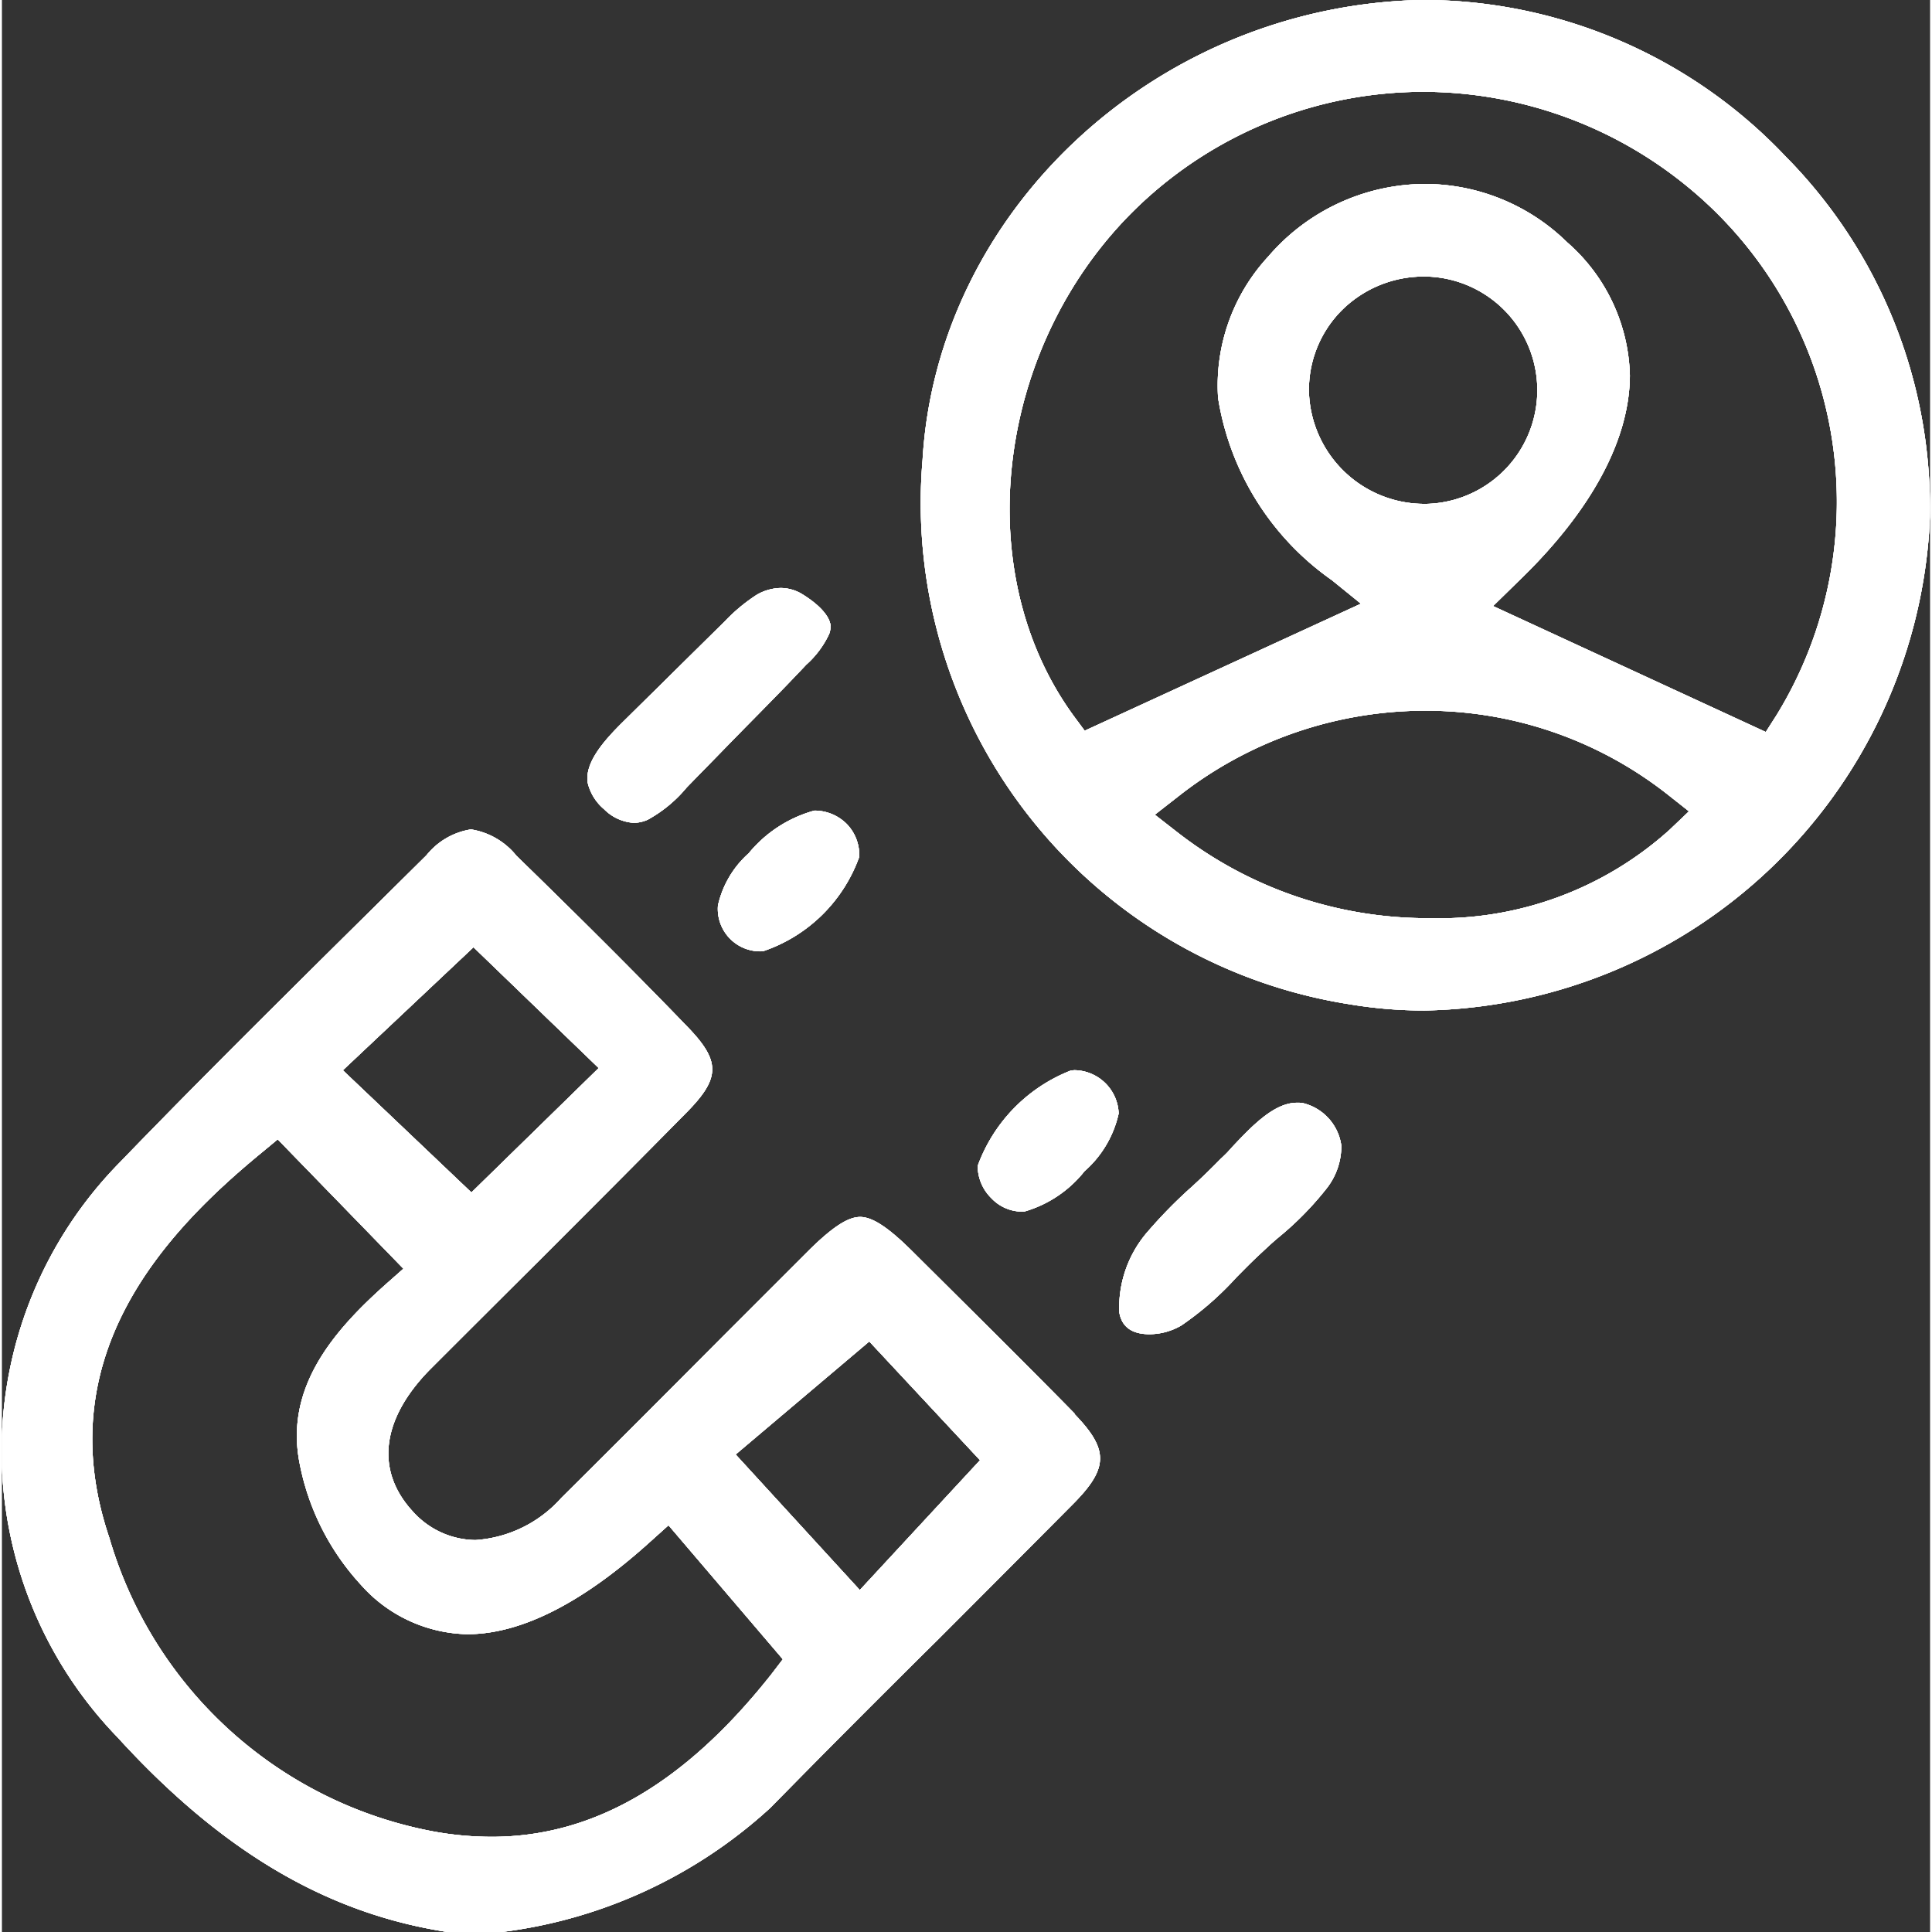 <svg xmlns="http://www.w3.org/2000/svg" xmlns:xlink="http://www.w3.org/1999/xlink" width="45" height="45" viewBox="0 0 53.13 53.236">
  <rect x="0" y="0" width="53.13" height="53.236" fill="#333333" stroke="none"/>
  <defs>
    <clipPath id="clip-path">
      <rect id="Rectangle_8673" data-name="Rectangle 8673" width="53.13" height="53.236" fill="#fff"/>
    </clipPath>
  </defs>
  <g id="Group_22728" data-name="Group 22728" transform="translate(-385.708 -900.003)">
    <g id="Group_22726" data-name="Group 22726" transform="translate(385.708 900.003)">
      <g id="Group_22725" data-name="Group 22725" clip-path="url(#clip-path)">
        <path id="Path_15556" data-name="Path 15556" d="M59.35,4.3A13.772,13.772,0,0,0,49.557,0H49.55c-.157,0-.328,0-.492.007C41.9.292,35.979,5.859,35.58,12.673a13.985,13.985,0,0,0,11.768,15,12.445,12.445,0,0,0,2.067.171,14.2,14.2,0,0,0,13.9-13.172l.021-.421A13.769,13.769,0,0,0,59.35,4.3M56.164,22.865A9.477,9.477,0,0,1,49.557,25.3a11.214,11.214,0,0,1-6.928-2.345l-.649-.506.641-.5a11,11,0,0,1,6.814-2.366A10.775,10.775,0,0,1,56.121,21.9l.577.456Zm-6.757-8.981a3.182,3.182,0,0,1-3.179-3.058A3.1,3.1,0,0,1,47.1,8.582a3.194,3.194,0,0,1,2.3-.962h.064a3.133,3.133,0,0,1-.064,6.265M59.115,19.7l-.3.47L51.3,16.7l.67-.656c2.024-1.939,3.093-3.913,3.1-5.7a5.027,5.027,0,0,0-1.725-3.664,5.612,5.612,0,0,0-3.927-1.611,5.716,5.716,0,0,0-4.312,2,5.228,5.228,0,0,0-1.383,3.892,7.585,7.585,0,0,0,3.136,5.025l.8.649-7.612,3.5-.306-.413C36.8,15.688,37.625,9.373,41.574,5.638A11.375,11.375,0,0,1,49.393,2.53,11.5,11.5,0,0,1,56.67,5.153,11.223,11.223,0,0,1,59.115,19.7" transform="translate(-10.212)" fill="#fff"/>
        <path id="Path_15557" data-name="Path 15557" d="M59.35,4.3A13.772,13.772,0,0,0,49.557,0H49.55c-.157,0-.328,0-.492.007C41.9.292,35.979,5.859,35.58,12.673a13.985,13.985,0,0,0,11.768,15,12.445,12.445,0,0,0,2.067.171,14.2,14.2,0,0,0,13.9-13.172l.021-.421A13.769,13.769,0,0,0,59.35,4.3M56.164,22.865A9.477,9.477,0,0,1,49.557,25.3a11.214,11.214,0,0,1-6.928-2.345l-.649-.506.641-.5a11,11,0,0,1,6.814-2.366A10.775,10.775,0,0,1,56.121,21.9l.577.456Zm-6.757-8.981a3.182,3.182,0,0,1-3.179-3.058A3.1,3.1,0,0,1,47.1,8.582a3.194,3.194,0,0,1,2.3-.962h.064a3.133,3.133,0,0,1-.064,6.265M59.115,19.7l-.3.47L51.3,16.7l.67-.656c2.024-1.939,3.093-3.913,3.1-5.7a5.027,5.027,0,0,0-1.725-3.664,5.612,5.612,0,0,0-3.927-1.611,5.716,5.716,0,0,0-4.312,2,5.228,5.228,0,0,0-1.383,3.892,7.585,7.585,0,0,0,3.136,5.025l.8.649-7.612,3.5-.306-.413C36.8,15.688,37.625,9.373,41.574,5.638A11.375,11.375,0,0,1,49.393,2.53,11.5,11.5,0,0,1,56.67,5.153,11.223,11.223,0,0,1,59.115,19.7" transform="translate(-10.212)" fill="#fff"/>
        <path id="Path_15558" data-name="Path 15558" d="M59.35,4.3A13.772,13.772,0,0,0,49.557,0H49.55c-.157,0-.328,0-.492.007C41.9.292,35.979,5.859,35.58,12.673a13.985,13.985,0,0,0,11.768,15,12.445,12.445,0,0,0,2.067.171,14.2,14.2,0,0,0,13.9-13.172l.021-.421A13.769,13.769,0,0,0,59.35,4.3M56.164,22.865A9.477,9.477,0,0,1,49.557,25.3a11.214,11.214,0,0,1-6.928-2.345l-.649-.506.641-.5a11,11,0,0,1,6.814-2.366A10.775,10.775,0,0,1,56.121,21.9l.577.456Zm-6.757-8.981a3.182,3.182,0,0,1-3.179-3.058A3.1,3.1,0,0,1,47.1,8.582a3.194,3.194,0,0,1,2.3-.962h.064a3.133,3.133,0,0,1-.064,6.265M59.115,19.7l-.3.47L51.3,16.7l.67-.656c2.024-1.939,3.093-3.913,3.1-5.7a5.027,5.027,0,0,0-1.725-3.664,5.612,5.612,0,0,0-3.927-1.611,5.716,5.716,0,0,0-4.312,2,5.228,5.228,0,0,0-1.383,3.892,7.585,7.585,0,0,0,3.136,5.025l.8.649-7.612,3.5-.306-.413C36.8,15.688,37.625,9.373,41.574,5.638A11.375,11.375,0,0,1,49.393,2.53,11.5,11.5,0,0,1,56.67,5.153,11.223,11.223,0,0,1,59.115,19.7" transform="translate(-10.212)" fill="#fff"/>
        <path id="Path_15559" data-name="Path 15559" d="M59.35,4.3A13.772,13.772,0,0,0,49.557,0H49.55c-.157,0-.328,0-.492.007C41.9.292,35.979,5.859,35.58,12.673a13.985,13.985,0,0,0,11.768,15,12.445,12.445,0,0,0,2.067.171,14.2,14.2,0,0,0,13.9-13.172l.021-.421A13.769,13.769,0,0,0,59.35,4.3M56.164,22.865A9.477,9.477,0,0,1,49.557,25.3a11.214,11.214,0,0,1-6.928-2.345l-.649-.506.641-.5a11,11,0,0,1,6.814-2.366A10.775,10.775,0,0,1,56.121,21.9l.577.456Zm-6.757-8.981a3.182,3.182,0,0,1-3.179-3.058A3.1,3.1,0,0,1,47.1,8.582a3.194,3.194,0,0,1,2.3-.962h.064a3.133,3.133,0,0,1-.064,6.265M59.115,19.7l-.3.47L51.3,16.7l.67-.656c2.024-1.939,3.093-3.913,3.1-5.7a5.027,5.027,0,0,0-1.725-3.664,5.612,5.612,0,0,0-3.927-1.611,5.716,5.716,0,0,0-4.312,2,5.228,5.228,0,0,0-1.383,3.892,7.585,7.585,0,0,0,3.136,5.025l.8.649-7.612,3.5-.306-.413C36.8,15.688,37.625,9.373,41.574,5.638A11.375,11.375,0,0,1,49.393,2.53,11.5,11.5,0,0,1,56.67,5.153,11.223,11.223,0,0,1,59.115,19.7" transform="translate(-10.212)" fill="#fff"/>
        <path id="Path_15560" data-name="Path 15560" d="M29.559,48.161c-1.483-1.511-2.965-2.972-4.5-4.5-.641-.634-1.076-.919-1.411-.919s-.756.278-1.383.891l-2.359,2.359-2.267,2.274q-1.112,1.112-2.231,2.224a3.474,3.474,0,0,1-2.359,1.155,2.343,2.343,0,0,1-1.711-.77c-1.062-1.133-.891-2.566.47-3.942q1.486-1.486,2.979-2.972c1.361-1.361,2.73-2.73,4.084-4.105.934-.948.934-1.411.007-2.366-1.3-1.347-2.794-2.844-4.7-4.7a2.011,2.011,0,0,0-1.254-.727,1.961,1.961,0,0,0-1.226.713l-1.483,1.468c-2.181,2.16-4.654,4.6-6.964,6.992a11.339,11.339,0,0,0-.064,15.845c2.88,3.158,5.788,4.861,9.109,5.367h1.454a13.4,13.4,0,0,0,7.427-3.428q2.277-2.32,4.583-4.6,1.882-1.882,3.756-3.77c.984-.991.984-1.5.036-2.48M12.994,35.31l3.45,3.329-3.507,3.428L9.395,38.7Zm8.2,20.043c-2.381,3.008-4.9,4.469-7.7,4.469a8.934,8.934,0,0,1-1.618-.15,11.515,11.515,0,0,1-8.917-8.09c-1.7-5.025,1.575-8.453,4.184-10.6l.456-.378,3.464,3.564-.5.442c-1.4,1.254-2.78,2.815-2.359,4.925a6.846,6.846,0,0,0,1.682,3.336,4.023,4.023,0,0,0,2.937,1.368c1.483,0,3.179-.862,5.053-2.559l.492-.442,3.15,3.692Zm2.445-2.331-3.421-3.735L23.9,46.173l3.051,3.272Z" transform="translate(0 -9.209)" fill="#fff"/>
        <path id="Path_15561" data-name="Path 15561" d="M29.559,48.161c-1.483-1.511-2.965-2.972-4.5-4.5-.641-.634-1.076-.919-1.411-.919s-.756.278-1.383.891l-2.359,2.359-2.267,2.274q-1.112,1.112-2.231,2.224a3.474,3.474,0,0,1-2.359,1.155,2.343,2.343,0,0,1-1.711-.77c-1.062-1.133-.891-2.566.47-3.942q1.486-1.486,2.979-2.972c1.361-1.361,2.73-2.73,4.084-4.105.934-.948.934-1.411.007-2.366-1.3-1.347-2.794-2.844-4.7-4.7a2.011,2.011,0,0,0-1.254-.727,1.961,1.961,0,0,0-1.226.713l-1.483,1.468c-2.181,2.16-4.654,4.6-6.964,6.992a11.339,11.339,0,0,0-.064,15.845c2.88,3.158,5.788,4.861,9.109,5.367h1.454a13.4,13.4,0,0,0,7.427-3.428q2.277-2.32,4.583-4.6,1.882-1.882,3.756-3.77c.984-.991.984-1.5.036-2.48M12.994,35.31l3.45,3.329-3.507,3.428L9.395,38.7Zm8.2,20.043c-2.381,3.008-4.9,4.469-7.7,4.469a8.934,8.934,0,0,1-1.618-.15,11.515,11.515,0,0,1-8.917-8.09c-1.7-5.025,1.575-8.453,4.184-10.6l.456-.378,3.464,3.564-.5.442c-1.4,1.254-2.78,2.815-2.359,4.925a6.846,6.846,0,0,0,1.682,3.336,4.023,4.023,0,0,0,2.937,1.368c1.483,0,3.179-.862,5.053-2.559l.492-.442,3.15,3.692Zm2.445-2.331-3.421-3.735L23.9,46.173l3.051,3.272Z" transform="translate(0 -9.209)" fill="#fff"/>
        <path id="Path_15562" data-name="Path 15562" d="M29.559,48.161c-1.483-1.511-2.965-2.972-4.5-4.5-.641-.634-1.076-.919-1.411-.919s-.756.278-1.383.891l-2.359,2.359-2.267,2.274q-1.112,1.112-2.231,2.224a3.474,3.474,0,0,1-2.359,1.155,2.343,2.343,0,0,1-1.711-.77c-1.062-1.133-.891-2.566.47-3.942q1.486-1.486,2.979-2.972c1.361-1.361,2.73-2.73,4.084-4.105.934-.948.934-1.411.007-2.366-1.3-1.347-2.794-2.844-4.7-4.7a2.011,2.011,0,0,0-1.254-.727,1.961,1.961,0,0,0-1.226.713l-1.483,1.468c-2.181,2.16-4.654,4.6-6.964,6.992a11.339,11.339,0,0,0-.064,15.845c2.88,3.158,5.788,4.861,9.109,5.367h1.454a13.4,13.4,0,0,0,7.427-3.428q2.277-2.32,4.583-4.6,1.882-1.882,3.756-3.77c.984-.991.984-1.5.036-2.48M12.994,35.31l3.45,3.329-3.507,3.428L9.395,38.7Zm8.2,20.043c-2.381,3.008-4.9,4.469-7.7,4.469a8.934,8.934,0,0,1-1.618-.15,11.515,11.515,0,0,1-8.917-8.09c-1.7-5.025,1.575-8.453,4.184-10.6l.456-.378,3.464,3.564-.5.442c-1.4,1.254-2.78,2.815-2.359,4.925a6.846,6.846,0,0,0,1.682,3.336,4.023,4.023,0,0,0,2.937,1.368c1.483,0,3.179-.862,5.053-2.559l.492-.442,3.15,3.692Zm2.445-2.331-3.421-3.735L23.9,46.173l3.051,3.272Z" transform="translate(0 -9.209)" fill="#fff"/>
        <path id="Path_15563" data-name="Path 15563" d="M29.559,48.161c-1.483-1.511-2.965-2.972-4.5-4.5-.641-.634-1.076-.919-1.411-.919s-.756.278-1.383.891l-2.359,2.359-2.267,2.274q-1.112,1.112-2.231,2.224a3.474,3.474,0,0,1-2.359,1.155,2.343,2.343,0,0,1-1.711-.77c-1.062-1.133-.891-2.566.47-3.942q1.486-1.486,2.979-2.972c1.361-1.361,2.73-2.73,4.084-4.105.934-.948.934-1.411.007-2.366-1.3-1.347-2.794-2.844-4.7-4.7a2.011,2.011,0,0,0-1.254-.727,1.961,1.961,0,0,0-1.226.713l-1.483,1.468c-2.181,2.16-4.654,4.6-6.964,6.992a11.339,11.339,0,0,0-.064,15.845c2.88,3.158,5.788,4.861,9.109,5.367h1.454a13.4,13.4,0,0,0,7.427-3.428q2.277-2.32,4.583-4.6,1.882-1.882,3.756-3.77c.984-.991.984-1.5.036-2.48M12.994,35.31l3.45,3.329-3.507,3.428L9.395,38.7Zm8.2,20.043c-2.381,3.008-4.9,4.469-7.7,4.469a8.934,8.934,0,0,1-1.618-.15,11.515,11.515,0,0,1-8.917-8.09c-1.7-5.025,1.575-8.453,4.184-10.6l.456-.378,3.464,3.564-.5.442c-1.4,1.254-2.78,2.815-2.359,4.925a6.846,6.846,0,0,0,1.682,3.336,4.023,4.023,0,0,0,2.937,1.368c1.483,0,3.179-.862,5.053-2.559l.492-.442,3.15,3.692Zm2.445-2.331-3.421-3.735L23.9,46.173l3.051,3.272Z" transform="translate(0 -9.209)" fill="#fff"/>
        <path id="Path_15564" data-name="Path 15564" d="M29.33,23.778a.527.527,0,0,1-.036.221,2.614,2.614,0,0,1-.634.848c-.556.592-1.126,1.169-1.689,1.739l-1.6,1.639a3.714,3.714,0,0,1-1.076.891.966.966,0,0,1-.385.086,1.261,1.261,0,0,1-.82-.378,1.359,1.359,0,0,1-.449-.727c-.086-.556.449-1.162.984-1.689l2.794-2.758a4.827,4.827,0,0,1,.884-.734,1.369,1.369,0,0,1,.656-.185,1.145,1.145,0,0,1,.606.178c.47.292.748.606.77.87" transform="translate(-6.5 -6.529)" fill="#fff"/>
        <path id="Path_15565" data-name="Path 15565" d="M29.33,23.778a.527.527,0,0,1-.036.221,2.614,2.614,0,0,1-.634.848c-.556.592-1.126,1.169-1.689,1.739l-1.6,1.639a3.714,3.714,0,0,1-1.076.891.966.966,0,0,1-.385.086,1.261,1.261,0,0,1-.82-.378,1.359,1.359,0,0,1-.449-.727c-.086-.556.449-1.162.984-1.689l2.794-2.758a4.827,4.827,0,0,1,.884-.734,1.369,1.369,0,0,1,.656-.185,1.145,1.145,0,0,1,.606.178c.47.292.748.606.77.87" transform="translate(-6.5 -6.529)" fill="#fff"/>
        <path id="Path_15566" data-name="Path 15566" d="M29.33,23.778a.527.527,0,0,1-.036.221,2.614,2.614,0,0,1-.634.848c-.556.592-1.126,1.169-1.689,1.739l-1.6,1.639a3.714,3.714,0,0,1-1.076.891.966.966,0,0,1-.385.086,1.261,1.261,0,0,1-.82-.378,1.359,1.359,0,0,1-.449-.727c-.086-.556.449-1.162.984-1.689l2.794-2.758a4.827,4.827,0,0,1,.884-.734,1.369,1.369,0,0,1,.656-.185,1.145,1.145,0,0,1,.606.178c.47.292.748.606.77.87" transform="translate(-6.5 -6.529)" fill="#fff"/>
        <path id="Path_15567" data-name="Path 15567" d="M29.33,23.778a.527.527,0,0,1-.036.221,2.614,2.614,0,0,1-.634.848c-.556.592-1.126,1.169-1.689,1.739l-1.6,1.639a3.714,3.714,0,0,1-1.076.891.966.966,0,0,1-.385.086,1.261,1.261,0,0,1-.82-.378,1.359,1.359,0,0,1-.449-.727c-.086-.556.449-1.162.984-1.689l2.794-2.758a4.827,4.827,0,0,1,.884-.734,1.369,1.369,0,0,1,.656-.185,1.145,1.145,0,0,1,.606.178c.47.292.748.606.77.87" transform="translate(-6.5 -6.529)" fill="#fff"/>
        <path id="Path_15568" data-name="Path 15568" d="M49.307,43.792a1.89,1.89,0,0,1-.392,1.183A8.689,8.689,0,0,1,47.6,46.322c-.2.164-.392.349-.592.535s-.392.385-.584.577A8.6,8.6,0,0,1,44.9,48.767a1.759,1.759,0,0,1-.877.242c-.492,0-.77-.207-.834-.606A3.19,3.19,0,0,1,44,46.151a13.134,13.134,0,0,1,1.219-1.233c.264-.242.52-.492.763-.741.057-.05.121-.114.185-.178l.114-.128c.549-.584,1.169-1.24,1.8-1.24H48.1a.863.863,0,0,1,.135.007,1.4,1.4,0,0,1,1.069,1.155" transform="translate(-12.4 -12.245)" fill="#fff"/>
        <path id="Path_15569" data-name="Path 15569" d="M49.307,43.792a1.89,1.89,0,0,1-.392,1.183A8.689,8.689,0,0,1,47.6,46.322c-.2.164-.392.349-.592.535s-.392.385-.584.577A8.6,8.6,0,0,1,44.9,48.767a1.759,1.759,0,0,1-.877.242c-.492,0-.77-.207-.834-.606A3.19,3.19,0,0,1,44,46.151a13.134,13.134,0,0,1,1.219-1.233c.264-.242.52-.492.763-.741.057-.05.121-.114.185-.178l.114-.128c.549-.584,1.169-1.24,1.8-1.24H48.1a.863.863,0,0,1,.135.007,1.4,1.4,0,0,1,1.069,1.155" transform="translate(-12.4 -12.245)" fill="#fff"/>
        <path id="Path_15570" data-name="Path 15570" d="M49.307,43.792a1.89,1.89,0,0,1-.392,1.183A8.689,8.689,0,0,1,47.6,46.322c-.2.164-.392.349-.592.535s-.392.385-.584.577A8.6,8.6,0,0,1,44.9,48.767a1.759,1.759,0,0,1-.877.242c-.492,0-.77-.207-.834-.606A3.19,3.19,0,0,1,44,46.151a13.134,13.134,0,0,1,1.219-1.233c.264-.242.52-.492.763-.741.057-.05.121-.114.185-.178l.114-.128c.549-.584,1.169-1.24,1.8-1.24H48.1a.863.863,0,0,1,.135.007,1.4,1.4,0,0,1,1.069,1.155" transform="translate(-12.4 -12.245)" fill="#fff"/>
        <path id="Path_15571" data-name="Path 15571" d="M49.307,43.792a1.89,1.89,0,0,1-.392,1.183A8.689,8.689,0,0,1,47.6,46.322c-.2.164-.392.349-.592.535s-.392.385-.584.577A8.6,8.6,0,0,1,44.9,48.767a1.759,1.759,0,0,1-.877.242c-.492,0-.77-.207-.834-.606A3.19,3.19,0,0,1,44,46.151a13.134,13.134,0,0,1,1.219-1.233c.264-.242.52-.492.763-.741.057-.05.121-.114.185-.178l.114-.128c.549-.584,1.169-1.24,1.8-1.24H48.1a.863.863,0,0,1,.135.007,1.4,1.4,0,0,1,1.069,1.155" transform="translate(-12.4 -12.245)" fill="#fff"/>
        <path id="Path_15572" data-name="Path 15572" d="M31.573,32.616a4.262,4.262,0,0,1-2.659,2.6h-.043a1.169,1.169,0,0,1-1.19-1.262,2.714,2.714,0,0,1,.848-1.44,3.557,3.557,0,0,1,1.81-1.176,1.256,1.256,0,0,1,.9.378,1.229,1.229,0,0,1,.335.9" transform="translate(-7.951 -9.002)" fill="#fff"/>
        <path id="Path_15573" data-name="Path 15573" d="M31.573,32.616a4.262,4.262,0,0,1-2.659,2.6h-.043a1.169,1.169,0,0,1-1.19-1.262,2.714,2.714,0,0,1,.848-1.44,3.557,3.557,0,0,1,1.81-1.176,1.256,1.256,0,0,1,.9.378,1.229,1.229,0,0,1,.335.9" transform="translate(-7.951 -9.002)" fill="#fff"/>
        <path id="Path_15574" data-name="Path 15574" d="M31.573,32.616a4.262,4.262,0,0,1-2.659,2.6h-.043a1.169,1.169,0,0,1-1.19-1.262,2.714,2.714,0,0,1,.848-1.44,3.557,3.557,0,0,1,1.81-1.176,1.256,1.256,0,0,1,.9.378,1.229,1.229,0,0,1,.335.9" transform="translate(-7.951 -9.002)" fill="#fff"/>
        <path id="Path_15575" data-name="Path 15575" d="M31.573,32.616a4.262,4.262,0,0,1-2.659,2.6h-.043a1.169,1.169,0,0,1-1.19-1.262,2.714,2.714,0,0,1,.848-1.44,3.557,3.557,0,0,1,1.81-1.176,1.256,1.256,0,0,1,.9.378,1.229,1.229,0,0,1,.335.9" transform="translate(-7.951 -9.002)" fill="#fff"/>
        <path id="Path_15576" data-name="Path 15576" d="M41.606,42.567a2.969,2.969,0,0,1-.941,1.589A3.267,3.267,0,0,1,39,45.269h-.036A1.17,1.17,0,0,1,38.1,44.9a1.253,1.253,0,0,1-.378-.891,4.46,4.46,0,0,1,2.573-2.63l.093-.007a1.238,1.238,0,0,1,1.219,1.2" transform="translate(-10.835 -11.883)" fill="#fff"/>
        <path id="Path_15577" data-name="Path 15577" d="M41.606,42.567a2.969,2.969,0,0,1-.941,1.589A3.267,3.267,0,0,1,39,45.269h-.036A1.17,1.17,0,0,1,38.1,44.9a1.253,1.253,0,0,1-.378-.891,4.46,4.46,0,0,1,2.573-2.63l.093-.007a1.238,1.238,0,0,1,1.219,1.2" transform="translate(-10.835 -11.883)" fill="#fff"/>
        <path id="Path_15578" data-name="Path 15578" d="M41.606,42.567a2.969,2.969,0,0,1-.941,1.589A3.267,3.267,0,0,1,39,45.269h-.036A1.17,1.17,0,0,1,38.1,44.9a1.253,1.253,0,0,1-.378-.891,4.46,4.46,0,0,1,2.573-2.63l.093-.007a1.238,1.238,0,0,1,1.219,1.2" transform="translate(-10.835 -11.883)" fill="#fff"/>
        <path id="Path_15579" data-name="Path 15579" d="M41.606,42.567a2.969,2.969,0,0,1-.941,1.589A3.267,3.267,0,0,1,39,45.269h-.036A1.17,1.17,0,0,1,38.1,44.9a1.253,1.253,0,0,1-.378-.891,4.46,4.46,0,0,1,2.573-2.63l.093-.007a1.238,1.238,0,0,1,1.219,1.2" transform="translate(-10.835 -11.883)" fill="#fff"/>
      </g>
    </g>
  </g>
</svg>
